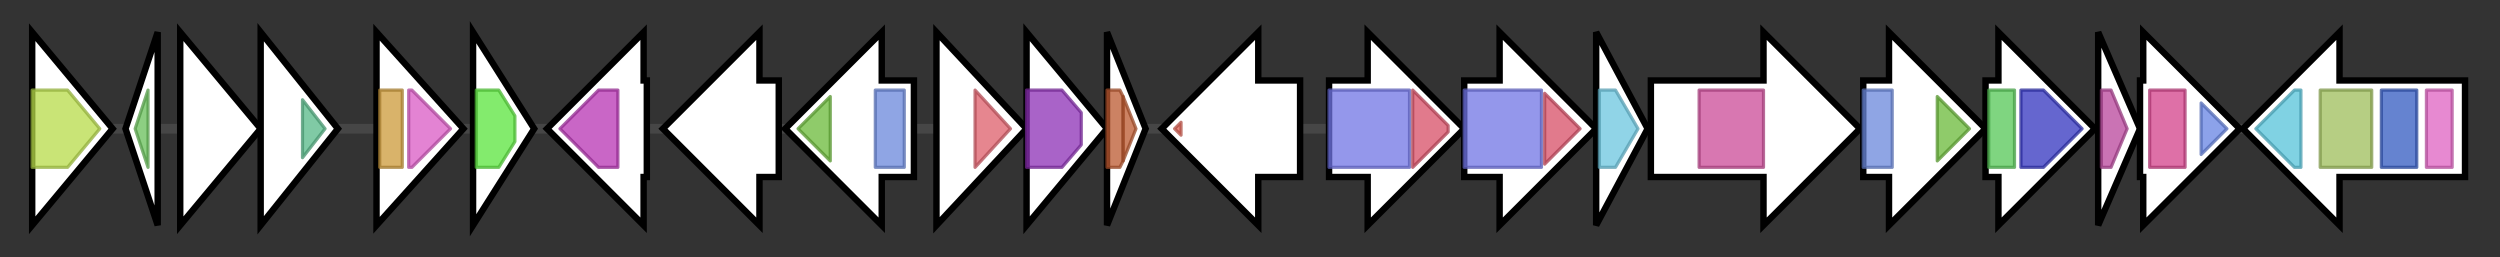 <svg version="1.1" baseProfile="full" xmlns="http://www.w3.org/2000/svg" width="776.867" height="80">
	<rect width="100%" height="100%" fill="#333333" stroke="none"/>
	<g>
		<line x1="10" y1="40.0" x2="766.867" y2="40.0" style="stroke:rgb(70,70,70); stroke-width:3 "/>
		<g>
			<title>ifq_-1_
dehydrogenase</title>
			<polygon class="ifq_-1_
dehydrogenase" points="10,10 35,40 10,70" fill="rgb(255,255,255)" fill-opacity="1.0" stroke="rgb(0,0,0)" stroke-width="2"  />
			<g>
				<title>adh_short (PF00106)
"short chain dehydrogenase"</title>
				<polygon class="PF00106" points="10,28 21,28 31,40 31,40 21,52 10,52" stroke-linejoin="round" width="21" height="24" fill="rgb(182,219,73)" stroke="rgb(145,175,58)" stroke-width="1" opacity="0.75" />
			</g>
		</g>
		<g>
			<title>ifqA
acyl carrier protein</title>
			<polygon class="ifqA
acyl carrier protein" points="39,40 49,10 49,70" fill="rgb(255,255,255)" fill-opacity="1.0" stroke="rgb(0,0,0)" stroke-width="2"  />
			<g>
				<title>PP-binding (PF00550)
"Phosphopantetheine attachment site"</title>
				<polygon class="PF00550" points="42,40 46,28 46,28 46,52 46,52" stroke-linejoin="round" width="7" height="24" fill="rgb(103,191,88)" stroke="rgb(82,152,70)" stroke-width="1" opacity="0.75" />
			</g>
		</g>
		<g>
			<title>ifqB
acyl-CoA dehydrogenase</title>
			<polygon class="ifqB
acyl-CoA dehydrogenase" points="56,10 81,40 56,70" fill="rgb(255,255,255)" fill-opacity="1.0" stroke="rgb(0,0,0)" stroke-width="2"  />
		</g>
		<g>
			<title>ifqC
phosphopantetheinyl transferase</title>
			<polygon class="ifqC
phosphopantetheinyl transferase" points="81,10 105,40 81,70" fill="rgb(255,255,255)" fill-opacity="1.0" stroke="rgb(0,0,0)" stroke-width="2"  />
			<g>
				<title>ACPS (PF01648)
"4'-phosphopantetheinyl transferase superfamily"</title>
				<polygon class="PF01648" points="94,31 101,40 94,49" stroke-linejoin="round" width="10" height="24" fill="rgb(85,184,135)" stroke="rgb(68,147,108)" stroke-width="1" opacity="0.75" />
			</g>
		</g>
		<g>
			<title>ifqD
SARP family transcriptional regulator</title>
			<polygon class="ifqD
SARP family transcriptional regulator" points="117,10 144,40 117,70" fill="rgb(255,255,255)" fill-opacity="1.0" stroke="rgb(0,0,0)" stroke-width="2"  />
			<g>
				<title>Trans_reg_C (PF00486)
"Transcriptional regulatory protein, C terminal"</title>
				<rect class="PF00486" x="118" y="28" stroke-linejoin="round" width="7" height="24" fill="rgb(204,153,57)" stroke="rgb(163,122,45)" stroke-width="1" opacity="0.75" />
			</g>
			<g>
				<title>BTAD (PF03704)
"Bacterial transcriptional activator domain"</title>
				<polygon class="PF03704" points="127,28 128,28 140,40 128,52 127,52" stroke-linejoin="round" width="14" height="24" fill="rgb(217,89,196)" stroke="rgb(173,71,156)" stroke-width="1" opacity="0.75" />
			</g>
		</g>
		<g>
			<title>ifqE
FMN reductase</title>
			<polygon class="ifqE
FMN reductase" points="147,10 166,40 147,70" fill="rgb(255,255,255)" fill-opacity="1.0" stroke="rgb(0,0,0)" stroke-width="2"  />
			<g>
				<title>FMN_red (PF03358)
"NADPH-dependent FMN reductase"</title>
				<polygon class="PF03358" points="148,28 155,28 160,36 160,44 155,52 148,52" stroke-linejoin="round" width="12" height="24" fill="rgb(90,228,61)" stroke="rgb(72,182,48)" stroke-width="1" opacity="0.75" />
			</g>
		</g>
		<g>
			<title>ifqF
esterase</title>
			<polygon class="ifqF
esterase" points="201,25 200,25 200,10 170,40 200,70 200,55 201,55" fill="rgb(255,255,255)" fill-opacity="1.0" stroke="rgb(0,0,0)" stroke-width="2"  />
			<g>
				<title>Abhydrolase_3 (PF07859)
"alpha/beta hydrolase fold"</title>
				<polygon class="PF07859" points="174,40 186,28 192,28 192,52 186,52" stroke-linejoin="round" width="20" height="24" fill="rgb(183,51,179)" stroke="rgb(146,40,143)" stroke-width="1" opacity="0.75" />
			</g>
		</g>
		<g>
			<title>ifqG
hypothetical protein</title>
			<polygon class="ifqG
hypothetical protein" points="242,25 236,25 236,10 206,40 236,70 236,55 242,55" fill="rgb(255,255,255)" fill-opacity="1.0" stroke="rgb(0,0,0)" stroke-width="2"  />
		</g>
		<g>
			<title>ifqH
hydroxylase</title>
			<polygon class="ifqH
hydroxylase" points="284,25 274,25 274,10 244,40 274,70 274,55 284,55" fill="rgb(255,255,255)" fill-opacity="1.0" stroke="rgb(0,0,0)" stroke-width="2"  />
			<g>
				<title>Acyl-CoA_dh_2 (PF08028)
"Acyl-CoA dehydrogenase, C-terminal domain"</title>
				<polygon class="PF08028" points="248,40 258,30 258,50" stroke-linejoin="round" width="13" height="24" fill="rgb(106,185,56)" stroke="rgb(84,148,44)" stroke-width="1" opacity="0.75" />
			</g>
			<g>
				<title>Acyl-CoA_dh_N (PF02771)
"Acyl-CoA dehydrogenase, N-terminal domain"</title>
				<rect class="PF02771" x="272" y="28" stroke-linejoin="round" width="9" height="24" fill="rgb(105,135,218)" stroke="rgb(84,108,174)" stroke-width="1" opacity="0.75" />
			</g>
		</g>
		<g>
			<title>ifqJ
polyketide cyclase/aromatase</title>
			<polygon class="ifqJ
polyketide cyclase/aromatase" points="291,10 319,40 291,70" fill="rgb(255,255,255)" fill-opacity="1.0" stroke="rgb(0,0,0)" stroke-width="2"  />
			<g>
				<title>Polyketide_cyc (PF03364)
"Polyketide cyclase / dehydrase and lipid transport"</title>
				<polygon class="PF03364" points="303,28 303,28 314,40 303,52 303,52" stroke-linejoin="round" width="12" height="24" fill="rgb(221,94,106)" stroke="rgb(176,75,84)" stroke-width="1" opacity="0.75" />
			</g>
		</g>
		<g>
			<title>ifqK
polyketide cyclase</title>
			<polygon class="ifqK
polyketide cyclase" points="319,10 344,40 319,70" fill="rgb(255,255,255)" fill-opacity="1.0" stroke="rgb(0,0,0)" stroke-width="2"  />
			<g>
				<title>Cyclase (PF04199)
"Putative cyclase"</title>
				<polygon class="PF04199" points="319,28 330,28 336,35 336,45 330,52 319,52" stroke-linejoin="round" width="17" height="24" fill="rgb(140,47,181)" stroke="rgb(112,37,144)" stroke-width="1" opacity="0.75" />
			</g>
		</g>
		<g>
			<title>ifqL
lipocalin-like domain containing protein</title>
			<polygon class="ifqL
lipocalin-like domain containing protein" points="344,10 356,40 344,70" fill="rgb(255,255,255)" fill-opacity="1.0" stroke="rgb(0,0,0)" stroke-width="2"  />
			<g>
				<title>Lipocalin_5 (PF13924)
"Lipocalin-like domain"</title>
				<polygon class="PF13924" points="344,28 348,28 349,30 349,50 348,52 344,52" stroke-linejoin="round" width="5" height="24" fill="rgb(187,88,47)" stroke="rgb(149,70,37)" stroke-width="1" opacity="0.75" />
			</g>
			<g>
				<title>Lipocalin_5 (PF13924)
"Lipocalin-like domain"</title>
				<polygon class="PF13924" points="349,30 353,40 349,50" stroke-linejoin="round" width="6" height="24" fill="rgb(187,88,47)" stroke="rgb(149,70,37)" stroke-width="1" opacity="0.75" />
			</g>
		</g>
		<g>
			<title>ifqM
LuxR family transcriptional regulator</title>
			<polygon class="ifqM
LuxR family transcriptional regulator" points="404,25 391,25 391,10 361,40 391,70 391,55 404,55" fill="rgb(255,255,255)" fill-opacity="1.0" stroke="rgb(0,0,0)" stroke-width="2"  />
			<g>
				<title>GerE (PF00196)
"Bacterial regulatory proteins, luxR family"</title>
				<polygon class="PF00196" points="365,40 367,38 367,42" stroke-linejoin="round" width="5" height="24" fill="rgb(219,94,82)" stroke="rgb(175,75,65)" stroke-width="1" opacity="0.75" />
			</g>
		</g>
		<g>
			<title>ifqN
beta-ketoacyl synthase alpha subunit</title>
			<polygon class="ifqN
beta-ketoacyl synthase alpha subunit" points="413,25 425,25 425,10 455,40 425,70 425,55 413,55" fill="rgb(255,255,255)" fill-opacity="1.0" stroke="rgb(0,0,0)" stroke-width="2"  />
			<g>
				<title>ketoacyl-synt (PF00109)
"Beta-ketoacyl synthase, N-terminal domain"</title>
				<rect class="PF00109" x="413" y="28" stroke-linejoin="round" width="25" height="24" fill="rgb(112,116,228)" stroke="rgb(89,92,182)" stroke-width="1" opacity="0.75" />
			</g>
			<g>
				<title>Ketoacyl-synt_C (PF02801)
"Beta-ketoacyl synthase, C-terminal domain"</title>
				<polygon class="PF02801" points="439,28 439,28 450,39 450,41 439,52 439,52" stroke-linejoin="round" width="11" height="24" fill="rgb(215,78,102)" stroke="rgb(172,62,81)" stroke-width="1" opacity="0.75" />
			</g>
		</g>
		<g>
			<title>ifqO
beta-ketoacyl synthase beta subunit</title>
			<polygon class="ifqO
beta-ketoacyl synthase beta subunit" points="455,25 466,25 466,10 496,40 466,70 466,55 455,55" fill="rgb(255,255,255)" fill-opacity="1.0" stroke="rgb(0,0,0)" stroke-width="2"  />
			<g>
				<title>ketoacyl-synt (PF00109)
"Beta-ketoacyl synthase, N-terminal domain"</title>
				<rect class="PF00109" x="455" y="28" stroke-linejoin="round" width="24" height="24" fill="rgb(112,116,228)" stroke="rgb(89,92,182)" stroke-width="1" opacity="0.75" />
			</g>
			<g>
				<title>Ketoacyl-synt_C (PF02801)
"Beta-ketoacyl synthase, C-terminal domain"</title>
				<polygon class="PF02801" points="480,29 491,40 491,40 480,51" stroke-linejoin="round" width="11" height="24" fill="rgb(215,78,102)" stroke="rgb(172,62,81)" stroke-width="1" opacity="0.75" />
			</g>
		</g>
		<g>
			<title>ifqP
flavin reductase</title>
			<polygon class="ifqP
flavin reductase" points="496,10 512,40 496,70" fill="rgb(255,255,255)" fill-opacity="1.0" stroke="rgb(0,0,0)" stroke-width="2"  />
			<g>
				<title>Flavin_Reduct (PF01613)
"Flavin reductase like domain"</title>
				<polygon class="PF01613" points="497,28 502,28 509,40 502,52 497,52" stroke-linejoin="round" width="14" height="24" fill="rgb(107,197,222)" stroke="rgb(85,157,177)" stroke-width="1" opacity="0.75" />
			</g>
		</g>
		<g>
			<title>ifqQ
Baeyer-Villiger monooxygenase</title>
			<polygon class="ifqQ
Baeyer-Villiger monooxygenase" points="513,25 548,25 548,10 578,40 548,70 548,55 513,55" fill="rgb(255,255,255)" fill-opacity="1.0" stroke="rgb(0,0,0)" stroke-width="2"  />
			<g>
				<title>FMO-like (PF00743)
"Flavin-binding monooxygenase-like"</title>
				<rect class="PF00743" x="528" y="28" stroke-linejoin="round" width="20" height="24" fill="rgb(203,74,151)" stroke="rgb(162,59,120)" stroke-width="1" opacity="0.75" />
			</g>
		</g>
		<g>
			<title>ifqR
hydroxylase</title>
			<polygon class="ifqR
hydroxylase" points="579,25 587,25 587,10 617,40 587,70 587,55 579,55" fill="rgb(255,255,255)" fill-opacity="1.0" stroke="rgb(0,0,0)" stroke-width="2"  />
			<g>
				<title>Acyl-CoA_dh_N (PF02771)
"Acyl-CoA dehydrogenase, N-terminal domain"</title>
				<rect class="PF02771" x="579" y="28" stroke-linejoin="round" width="9" height="24" fill="rgb(105,135,218)" stroke="rgb(84,108,174)" stroke-width="1" opacity="0.75" />
			</g>
			<g>
				<title>Acyl-CoA_dh_2 (PF08028)
"Acyl-CoA dehydrogenase, C-terminal domain"</title>
				<polygon class="PF08028" points="602,30 612,40 602,50" stroke-linejoin="round" width="13" height="24" fill="rgb(106,185,56)" stroke="rgb(84,148,44)" stroke-width="1" opacity="0.75" />
			</g>
		</g>
		<g>
			<title>ifqS
methyltransferase</title>
			<polygon class="ifqS
methyltransferase" points="617,25 621,25 621,10 651,40 621,70 621,55 617,55" fill="rgb(255,255,255)" fill-opacity="1.0" stroke="rgb(0,0,0)" stroke-width="2"  />
			<g>
				<title>Dimerisation2 (PF16864)
"Dimerisation domain"</title>
				<rect class="PF16864" x="618" y="28" stroke-linejoin="round" width="8" height="24" fill="rgb(84,199,85)" stroke="rgb(67,159,68)" stroke-width="1" opacity="0.75" />
			</g>
			<g>
				<title>Methyltransf_2 (PF00891)
"O-methyltransferase domain"</title>
				<polygon class="PF00891" points="628,28 635,28 647,40 635,52 628,52" stroke-linejoin="round" width="21" height="24" fill="rgb(50,51,190)" stroke="rgb(39,40,152)" stroke-width="1" opacity="0.75" />
			</g>
		</g>
		<g>
			<title>ifqT
SnoaL-like domain protein</title>
			<polygon class="ifqT
SnoaL-like domain protein" points="652,10 665,40 652,70" fill="rgb(255,255,255)" fill-opacity="1.0" stroke="rgb(0,0,0)" stroke-width="2"  />
			<g>
				<title>SnoaL_2 (PF12680)
"SnoaL-like domain"</title>
				<polygon class="PF12680" points="653,28 656,28 661,40 656,52 653,52" stroke-linejoin="round" width="9" height="24" fill="rgb(184,69,155)" stroke="rgb(147,55,124)" stroke-width="1" opacity="0.75" />
			</g>
		</g>
		<g>
			<title>ifqU
dehydrogenase/quinone reductase</title>
			<polygon class="ifqU
dehydrogenase/quinone reductase" points="665,25 666,25 666,10 696,40 666,70 666,55 665,55" fill="rgb(255,255,255)" fill-opacity="1.0" stroke="rgb(0,0,0)" stroke-width="2"  />
			<g>
				<title>ADH_N (PF08240)
"Alcohol dehydrogenase GroES-like domain"</title>
				<rect class="PF08240" x="668" y="28" stroke-linejoin="round" width="11" height="24" fill="rgb(211,65,138)" stroke="rgb(168,51,110)" stroke-width="1" opacity="0.75" />
			</g>
			<g>
				<title>ADH_zinc_N_2 (PF13602)
"Zinc-binding dehydrogenase"</title>
				<polygon class="PF13602" points="684,32 692,40 684,48" stroke-linejoin="round" width="12" height="24" fill="rgb(101,131,226)" stroke="rgb(80,104,180)" stroke-width="1" opacity="0.75" />
			</g>
		</g>
		<g>
			<title>ifq__1_
PAS sensor protein</title>
			<polygon class="ifq__1_
PAS sensor protein" points="766,25 727,25 727,10 697,40 727,70 727,55 766,55" fill="rgb(255,255,255)" fill-opacity="1.0" stroke="rgb(0,0,0)" stroke-width="2"  />
			<g>
				<title>SpoIIE (PF07228)
"Stage II sporulation protein E (SpoIIE)"</title>
				<polygon class="PF07228" points="701,40 713,28 715,28 715,52 713,52" stroke-linejoin="round" width="18" height="24" fill="rgb(85,195,217)" stroke="rgb(68,155,173)" stroke-width="1" opacity="0.75" />
			</g>
			<g>
				<title>GAF_2 (PF13185)
"GAF domain"</title>
				<rect class="PF13185" x="721" y="28" stroke-linejoin="round" width="16" height="24" fill="rgb(158,189,90)" stroke="rgb(126,151,72)" stroke-width="1" opacity="0.75" />
			</g>
			<g>
				<title>PAS_4 (PF08448)
"PAS fold"</title>
				<rect class="PF08448" x="740" y="28" stroke-linejoin="round" width="11" height="24" fill="rgb(50,90,192)" stroke="rgb(40,71,153)" stroke-width="1" opacity="0.75" />
			</g>
			<g>
				<title>PAS_3 (PF08447)
"PAS fold"</title>
				<rect class="PF08447" x="754" y="28" stroke-linejoin="round" width="8" height="24" fill="rgb(222,97,193)" stroke="rgb(177,77,154)" stroke-width="1" opacity="0.75" />
			</g>
		</g>
	</g>
</svg>
